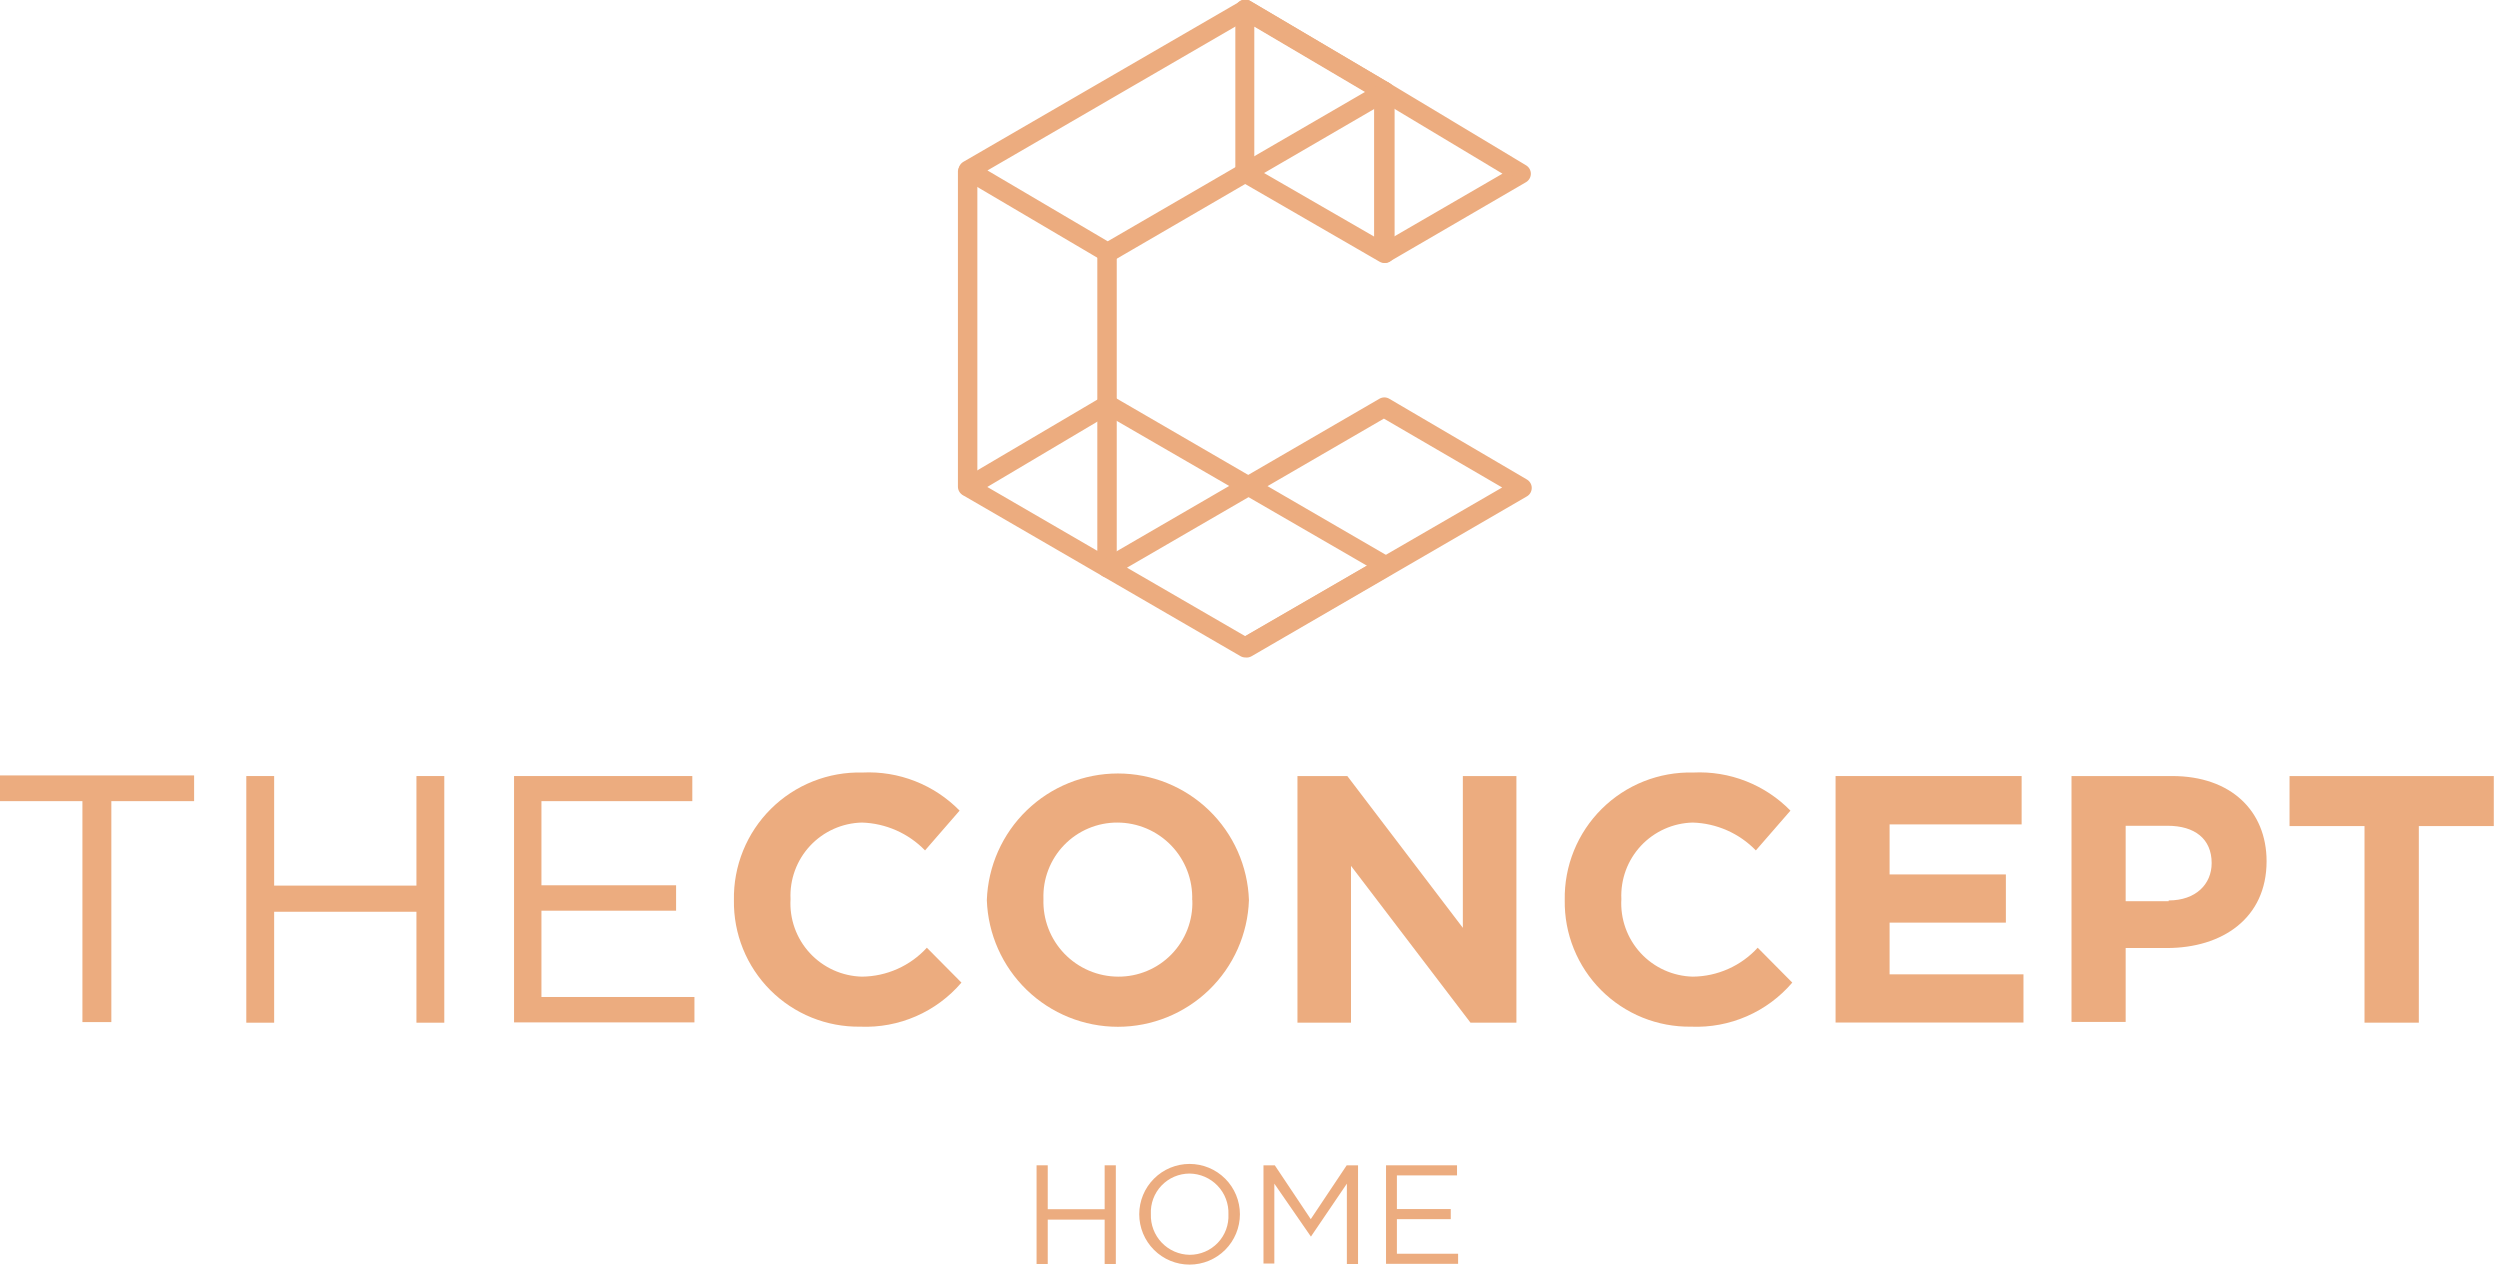 <svg width="158" height="80" viewBox="0 0 158 80" fill="none" xmlns="http://www.w3.org/2000/svg">
<g clip-path="url(#clip0)">
<path d="M65.511 73.647H66.217V76.422H69.814V73.647H70.52V79.884H69.814V77.08H66.217V79.884H65.511V73.647Z" fill="#ECAC7F"/>
<path d="M72 76.741C72 75.897 72.335 75.088 72.932 74.492C73.528 73.895 74.337 73.56 75.181 73.56C76.025 73.56 76.834 73.895 77.431 74.492C78.027 75.088 78.363 75.897 78.363 76.741V76.741C78.363 77.585 78.027 78.394 77.431 78.991C76.834 79.588 76.025 79.923 75.181 79.923C74.337 79.923 73.528 79.588 72.932 78.991C72.335 78.394 72 77.585 72 76.741ZM77.637 76.741C77.649 76.41 77.594 76.08 77.476 75.77C77.359 75.46 77.18 75.177 76.951 74.938C76.722 74.698 76.448 74.507 76.144 74.375C75.84 74.243 75.513 74.173 75.181 74.169C74.85 74.169 74.522 74.236 74.217 74.366C73.913 74.496 73.638 74.686 73.409 74.926C73.18 75.166 73.002 75.449 72.886 75.76C72.771 76.07 72.719 76.401 72.735 76.732V76.732C72.723 77.063 72.778 77.393 72.896 77.703C73.013 78.012 73.192 78.295 73.421 78.535C73.65 78.775 73.924 78.966 74.228 79.098C74.532 79.23 74.859 79.3 75.191 79.304C75.522 79.304 75.85 79.237 76.155 79.107C76.459 78.977 76.734 78.786 76.963 78.547C77.192 78.307 77.37 78.023 77.486 77.713C77.601 77.403 77.653 77.072 77.637 76.741V76.741Z" fill="#ECAC7F"/>
<path d="M79.852 73.647H80.567L82.84 77.051L85.112 73.647H85.828V79.884H85.122V74.807L82.85 78.153L80.538 74.807V79.855H79.852V73.647Z" fill="#ECAC7F"/>
<path d="M87.578 73.647H92.084V74.285H88.284V76.412H91.688V77.051H88.284V79.236H92.152V79.874H87.597V73.647H87.578Z" fill="#ECAC7F"/>
<path d="M5.209 50.632H-0.022V49.007H12.268V50.632H7.037V64.596H5.209V50.632Z" fill="#ECAC7F"/>
<path d="M15.566 49.046H17.326V55.97H26.319V49.046H28.079V64.634H26.319V57.623H17.326V64.634H15.566V49.046Z" fill="#ECAC7F"/>
<path d="M32.488 49.046H43.754V50.632H34.219V55.95H42.729V57.556H34.219V63.01H43.889V64.615H32.488V49.046Z" fill="#ECAC7F"/>
<path d="M46.384 56.889C46.364 55.819 46.561 54.757 46.963 53.765C47.365 52.774 47.963 51.874 48.722 51.121C49.481 50.367 50.385 49.775 51.38 49.38C52.374 48.985 53.438 48.796 54.507 48.824C55.642 48.768 56.777 48.954 57.835 49.37C58.894 49.785 59.852 50.419 60.647 51.231L58.462 53.746C57.413 52.664 55.984 52.033 54.478 51.986C53.861 51.999 53.254 52.136 52.691 52.388C52.129 52.64 51.622 53.001 51.201 53.452C50.78 53.902 50.454 54.433 50.241 55.011C50.028 55.59 49.933 56.205 49.962 56.821V56.821C49.925 57.442 50.014 58.064 50.223 58.65C50.432 59.236 50.757 59.773 51.179 60.231C51.6 60.688 52.11 61.056 52.676 61.313C53.243 61.569 53.856 61.709 54.478 61.724C55.25 61.717 56.013 61.551 56.718 61.236C57.423 60.922 58.056 60.465 58.578 59.896L60.763 62.101C59.979 63.019 58.995 63.747 57.888 64.229C56.781 64.712 55.578 64.936 54.371 64.886C53.317 64.901 52.271 64.705 51.294 64.309C50.317 63.912 49.43 63.324 48.685 62.578C47.94 61.832 47.352 60.944 46.957 59.967C46.562 58.989 46.367 57.943 46.384 56.889V56.889Z" fill="#ECAC7F"/>
<path d="M62.368 56.889C62.442 54.741 63.347 52.706 64.892 51.212C66.437 49.719 68.502 48.884 70.651 48.884C72.8 48.884 74.865 49.719 76.41 51.212C77.955 52.706 78.86 54.741 78.933 56.889V56.889C78.86 59.036 77.955 61.071 76.41 62.565C74.865 64.058 72.8 64.893 70.651 64.893C68.502 64.893 66.437 64.058 64.892 62.565C63.347 61.071 62.442 59.036 62.368 56.889V56.889ZM75.346 56.889C75.368 56.254 75.262 55.622 75.035 55.029C74.808 54.437 74.464 53.895 74.024 53.438C73.584 52.981 73.056 52.617 72.473 52.367C71.889 52.118 71.261 51.988 70.627 51.986C69.998 51.983 69.375 52.107 68.796 52.351C68.216 52.595 67.692 52.953 67.255 53.405C66.818 53.857 66.477 54.392 66.252 54.979C66.027 55.566 65.923 56.193 65.946 56.821V56.821C65.924 57.455 66.03 58.087 66.257 58.68C66.484 59.273 66.828 59.814 67.268 60.271C67.708 60.728 68.236 61.093 68.819 61.342C69.403 61.592 70.031 61.721 70.665 61.724C71.295 61.728 71.918 61.605 72.499 61.361C73.08 61.118 73.605 60.76 74.043 60.308C74.481 59.856 74.824 59.32 75.049 58.733C75.275 58.145 75.379 57.518 75.355 56.889H75.346Z" fill="#ECAC7F"/>
<path d="M81.989 49.046H85.151L92.452 58.639V49.046H95.837V64.634H92.936L85.383 54.722V64.634H81.999V49.046H81.989Z" fill="#ECAC7F"/>
<path d="M98.892 56.889C98.872 55.819 99.069 54.757 99.471 53.765C99.873 52.774 100.472 51.874 101.231 51.121C101.99 50.367 102.894 49.775 103.888 49.38C104.882 48.986 105.946 48.796 107.015 48.824C108.151 48.768 109.285 48.954 110.344 49.369C111.402 49.784 112.361 50.419 113.156 51.232L110.97 53.746C109.921 52.664 108.492 52.033 106.986 51.986C106.37 51.999 105.762 52.136 105.2 52.388C104.637 52.64 104.13 53.002 103.709 53.452C103.289 53.903 102.962 54.433 102.749 55.011C102.537 55.59 102.442 56.205 102.47 56.821V56.821C102.434 57.442 102.523 58.064 102.732 58.65C102.941 59.236 103.266 59.773 103.687 60.231C104.109 60.689 104.618 61.057 105.185 61.313C105.751 61.569 106.364 61.709 106.986 61.724C107.758 61.717 108.521 61.551 109.226 61.236C109.932 60.922 110.565 60.466 111.086 59.896L113.272 62.101C112.487 63.019 111.504 63.747 110.396 64.229C109.289 64.712 108.087 64.936 106.88 64.886C105.826 64.901 104.779 64.705 103.802 64.309C102.826 63.912 101.938 63.324 101.193 62.578C100.448 61.832 99.861 60.944 99.466 59.967C99.07 58.989 98.875 57.943 98.892 56.889V56.889Z" fill="#ECAC7F"/>
<path d="M116.008 49.046H127.767V52.102H119.422V55.264H126.771V58.31H119.422V61.578H127.883V64.624H116.008V49.046Z" fill="#ECAC7F"/>
<path d="M130.919 49.046H137.282C140.995 49.046 143.248 51.251 143.248 54.432C143.248 58.039 140.444 59.915 136.944 59.915H134.342V64.586H130.919V49.046ZM137.06 56.908C138.771 56.908 139.777 55.883 139.777 54.548C139.777 53.011 138.704 52.189 136.992 52.189H134.342V56.956H137.06V56.908Z" fill="#ECAC7F"/>
<path d="M149.437 52.208H144.699V49.046H157.608V52.208H152.87V64.634H149.437V52.208V52.208Z" fill="#ECAC7F"/>
<path d="M69.998 16.362C69.927 16.36 69.857 16.34 69.795 16.304L60.986 11.111C60.926 11.075 60.876 11.024 60.842 10.963C60.807 10.902 60.789 10.833 60.789 10.763C60.789 10.693 60.807 10.624 60.842 10.563C60.876 10.502 60.926 10.451 60.986 10.415L78.517 0.251C78.579 0.215 78.649 0.195 78.721 0.195C78.792 0.195 78.862 0.215 78.924 0.251L87.714 5.444C87.774 5.48 87.823 5.531 87.858 5.592C87.892 5.653 87.911 5.722 87.911 5.792C87.911 5.862 87.892 5.931 87.858 5.992C87.823 6.053 87.774 6.104 87.714 6.14L70.201 16.304C70.14 16.341 70.07 16.361 69.998 16.362V16.362ZM61.982 10.772L69.998 15.491L86.708 5.821L78.701 1.073L61.982 10.772Z" fill="#ECAC7F"/>
<path d="M69.998 16.574C69.889 16.573 69.782 16.543 69.689 16.487L60.879 11.294C60.787 11.24 60.711 11.162 60.658 11.069C60.605 10.975 60.577 10.87 60.577 10.763C60.577 10.655 60.605 10.55 60.658 10.457C60.711 10.364 60.787 10.286 60.879 10.231L78.411 0.068C78.505 0.013 78.612 -0.015 78.721 -0.015C78.829 -0.015 78.936 0.013 79.03 0.068L87.82 5.26C87.912 5.315 87.989 5.393 88.041 5.486C88.094 5.58 88.122 5.685 88.122 5.792C88.122 5.9 88.094 6.005 88.041 6.098C87.989 6.191 87.912 6.269 87.82 6.324L70.327 16.497C70.227 16.553 70.113 16.579 69.998 16.574V16.574ZM78.701 0.416H78.604L61.073 10.579C61.045 10.596 61.022 10.62 61.006 10.649C60.99 10.678 60.981 10.71 60.981 10.743C60.981 10.776 60.99 10.809 61.006 10.837C61.022 10.866 61.045 10.89 61.073 10.908L69.882 16.101C69.912 16.117 69.945 16.126 69.979 16.126C70.013 16.126 70.046 16.117 70.076 16.101L87.588 5.937C87.616 5.92 87.639 5.896 87.655 5.867C87.671 5.838 87.679 5.806 87.679 5.773C87.679 5.74 87.671 5.708 87.655 5.679C87.639 5.65 87.616 5.626 87.588 5.609L78.798 0.416H78.701ZM69.998 15.743L61.566 10.772L78.701 0.832L87.114 5.802L69.998 15.743ZM62.407 10.772L70.008 15.25L86.302 5.792L78.701 1.315L62.407 10.772Z" fill="#ECAC7F"/>
<path d="M78.778 41.272C78.69 41.27 78.605 41.24 78.535 41.186C78.465 41.132 78.415 41.056 78.392 40.971C78.369 40.886 78.375 40.795 78.408 40.714C78.441 40.632 78.5 40.563 78.575 40.517L86.814 35.75L69.998 26.012L61.392 31.089C61.346 31.124 61.293 31.149 61.237 31.162C61.181 31.175 61.123 31.176 61.066 31.165C61.01 31.154 60.956 31.131 60.91 31.097C60.863 31.064 60.823 31.021 60.794 30.971C60.765 30.921 60.747 30.866 60.741 30.809C60.735 30.751 60.742 30.693 60.76 30.639C60.778 30.584 60.807 30.534 60.846 30.491C60.885 30.449 60.932 30.416 60.986 30.393L69.795 25.2C69.857 25.164 69.927 25.146 69.998 25.146C70.069 25.146 70.139 25.164 70.201 25.2L87.791 35.412C87.851 35.448 87.901 35.499 87.935 35.56C87.97 35.621 87.988 35.69 87.988 35.76C87.988 35.83 87.97 35.899 87.935 35.96C87.901 36.021 87.851 36.072 87.791 36.108L78.952 41.223C78.899 41.252 78.839 41.269 78.778 41.272V41.272Z" fill="#ECAC7F"/>
<path d="M78.778 41.484C78.643 41.483 78.513 41.437 78.406 41.355C78.299 41.272 78.223 41.157 78.188 41.026C78.153 40.896 78.161 40.758 78.212 40.633C78.263 40.508 78.353 40.403 78.469 40.334L86.389 35.75L69.998 26.264L61.527 31.292C61.458 31.334 61.381 31.362 61.301 31.374C61.222 31.386 61.14 31.382 61.062 31.362C60.984 31.342 60.91 31.307 60.846 31.258C60.781 31.21 60.727 31.149 60.686 31.079C60.604 30.939 60.58 30.773 60.62 30.615C60.66 30.458 60.76 30.322 60.898 30.238L69.708 25.045C69.802 24.991 69.909 24.962 70.017 24.962C70.126 24.962 70.233 24.991 70.327 25.045L87.916 35.257C88.009 35.312 88.085 35.389 88.138 35.483C88.191 35.576 88.219 35.681 88.219 35.789C88.219 35.896 88.191 36.001 88.138 36.095C88.085 36.188 88.009 36.266 87.916 36.321L79.078 41.436C78.984 41.477 78.881 41.494 78.778 41.484ZM69.998 25.771L87.211 35.76L78.701 40.701C78.658 40.727 78.627 40.769 78.614 40.818C78.602 40.867 78.608 40.918 78.633 40.962C78.659 41.005 78.701 41.036 78.75 41.049C78.799 41.062 78.851 41.055 78.894 41.03L87.733 35.914C87.761 35.897 87.784 35.873 87.8 35.844C87.816 35.815 87.824 35.783 87.824 35.75C87.824 35.717 87.816 35.685 87.8 35.656C87.784 35.627 87.761 35.603 87.733 35.586L70.133 25.374C70.104 25.357 70.071 25.348 70.037 25.348C70.003 25.348 69.969 25.357 69.94 25.374L61.131 30.567C61.099 30.587 61.075 30.615 61.059 30.649C61.044 30.683 61.038 30.72 61.043 30.756C61.048 30.793 61.064 30.828 61.088 30.856C61.112 30.884 61.144 30.904 61.179 30.915C61.202 30.925 61.227 30.93 61.251 30.93C61.276 30.93 61.301 30.925 61.324 30.915L69.998 25.771Z" fill="#ECAC7F"/>
<path d="M69.998 36.291C69.926 36.29 69.856 36.27 69.795 36.233L60.986 31.128C60.924 31.092 60.873 31.042 60.838 30.981C60.802 30.919 60.783 30.85 60.782 30.779V10.821C60.785 10.715 60.829 10.614 60.905 10.54C60.981 10.466 61.083 10.424 61.189 10.424C61.295 10.427 61.395 10.471 61.47 10.546C61.544 10.622 61.585 10.724 61.585 10.83V30.557L69.592 35.199V15.975C69.594 15.869 69.638 15.768 69.714 15.694C69.79 15.62 69.892 15.578 69.998 15.578C70.104 15.581 70.205 15.625 70.279 15.701C70.353 15.777 70.394 15.878 70.394 15.984V35.905C70.39 36.007 70.346 36.104 70.272 36.176C70.199 36.248 70.101 36.289 69.998 36.291V36.291Z" fill="#ECAC7F"/>
<path d="M69.998 36.504C69.889 36.503 69.782 36.473 69.689 36.417L60.85 31.292C60.757 31.238 60.679 31.161 60.625 31.067C60.57 30.974 60.541 30.868 60.541 30.76V10.801C60.56 10.652 60.632 10.514 60.745 10.415C60.858 10.315 61.004 10.26 61.155 10.26C61.306 10.26 61.451 10.315 61.564 10.415C61.677 10.514 61.75 10.652 61.769 10.801V30.412L69.35 34.812V15.956C69.369 15.806 69.442 15.668 69.555 15.569C69.668 15.469 69.813 15.414 69.964 15.414C70.115 15.414 70.26 15.469 70.374 15.569C70.487 15.668 70.559 15.806 70.578 15.956V35.876C70.581 36.035 70.522 36.189 70.414 36.306C70.306 36.423 70.157 36.494 69.998 36.504ZM61.227 10.627C61.176 10.627 61.127 10.648 61.091 10.684C61.054 10.72 61.034 10.77 61.034 10.821V30.78C61.035 30.813 61.044 30.846 61.061 30.875C61.078 30.903 61.102 30.927 61.131 30.944L69.94 36.05C69.969 36.067 70.003 36.076 70.037 36.076C70.071 36.076 70.104 36.067 70.133 36.05C70.162 36.033 70.186 36.009 70.203 35.98C70.22 35.952 70.23 35.919 70.23 35.885V15.965C70.237 15.937 70.237 15.908 70.23 15.879C70.224 15.851 70.211 15.824 70.193 15.802C70.175 15.779 70.152 15.761 70.126 15.748C70.099 15.735 70.071 15.729 70.042 15.729C70.013 15.729 69.984 15.735 69.958 15.748C69.931 15.761 69.909 15.779 69.89 15.802C69.872 15.824 69.859 15.851 69.853 15.879C69.847 15.908 69.847 15.937 69.853 15.965V35.557L61.421 30.664V10.811C61.42 10.785 61.413 10.759 61.401 10.735C61.39 10.712 61.374 10.691 61.354 10.673C61.334 10.656 61.311 10.643 61.286 10.635C61.261 10.627 61.234 10.625 61.208 10.627H61.227Z" fill="#ECAC7F"/>
<path d="M87.491 16.41C87.419 16.409 87.349 16.389 87.288 16.352L78.489 11.266C78.427 11.23 78.376 11.18 78.341 11.118C78.305 11.057 78.286 10.988 78.285 10.918V0.6C78.286 0.529 78.305 0.459 78.341 0.398C78.377 0.337 78.428 0.286 78.49 0.251C78.552 0.215 78.621 0.197 78.692 0.197C78.763 0.197 78.833 0.216 78.895 0.251L87.694 5.444C87.754 5.481 87.803 5.532 87.837 5.593C87.871 5.654 87.888 5.723 87.888 5.792V16.004C87.888 16.11 87.846 16.212 87.772 16.288C87.698 16.364 87.597 16.407 87.491 16.41V16.41ZM79.098 10.695L87.095 15.317V6.034L79.136 1.315L79.098 10.695Z" fill="#ECAC7F"/>
<path d="M87.491 16.623C87.382 16.622 87.275 16.591 87.182 16.536L78.382 11.449C78.289 11.395 78.211 11.318 78.156 11.225C78.102 11.131 78.073 11.025 78.073 10.917V0.6C78.071 0.486 78.1 0.374 78.157 0.276C78.215 0.179 78.297 0.098 78.397 0.044C78.497 -0.009 78.61 -0.035 78.723 -0.029C78.836 -0.023 78.946 0.014 79.04 0.077L87.839 5.27C87.931 5.325 88.007 5.403 88.059 5.497C88.112 5.59 88.139 5.695 88.139 5.802V16.014C88.138 16.096 88.12 16.178 88.087 16.254C88.053 16.33 88.005 16.399 87.944 16.455C87.884 16.512 87.812 16.556 87.735 16.585C87.657 16.614 87.574 16.627 87.491 16.623V16.623ZM78.701 0.425H78.604C78.576 0.442 78.551 0.466 78.534 0.495C78.517 0.524 78.508 0.556 78.508 0.59V10.908C78.508 10.941 78.517 10.974 78.534 11.003C78.551 11.031 78.576 11.055 78.604 11.072L87.404 16.159C87.434 16.176 87.467 16.184 87.501 16.184C87.535 16.184 87.568 16.176 87.598 16.159C87.626 16.142 87.651 16.118 87.668 16.089C87.684 16.06 87.694 16.028 87.694 15.994V5.783C87.694 5.749 87.684 5.717 87.668 5.688C87.651 5.659 87.626 5.635 87.598 5.618L78.798 0.425H78.701ZM87.269 15.685L78.846 10.85V0.977L87.269 5.947V15.685ZM79.272 10.579L86.843 14.95V6.15L79.272 1.683V10.579Z" fill="#ECAC7F"/>
<path d="M87.53 16.391C87.442 16.389 87.356 16.359 87.286 16.305C87.217 16.251 87.166 16.175 87.144 16.09C87.121 16.005 87.126 15.915 87.159 15.833C87.192 15.751 87.251 15.682 87.327 15.636L95.343 10.966L87.317 6.131C87.243 6.069 87.193 5.982 87.177 5.886C87.162 5.79 87.181 5.692 87.231 5.609C87.281 5.527 87.359 5.464 87.451 5.434C87.543 5.404 87.643 5.407 87.733 5.444L96.339 10.618C96.399 10.654 96.449 10.705 96.483 10.766C96.518 10.827 96.536 10.896 96.536 10.966C96.536 11.036 96.518 11.105 96.483 11.166C96.449 11.227 96.399 11.278 96.339 11.314L87.733 16.323C87.673 16.364 87.602 16.387 87.53 16.391V16.391Z" fill="#ECAC7F"/>
<path d="M87.53 16.604C87.398 16.599 87.271 16.552 87.167 16.47C87.064 16.388 86.989 16.274 86.954 16.147C86.92 16.019 86.927 15.884 86.975 15.761C87.023 15.638 87.109 15.533 87.22 15.462L94.956 10.976L87.22 6.334C87.139 6.299 87.067 6.247 87.008 6.182C86.948 6.117 86.904 6.04 86.876 5.956C86.849 5.872 86.841 5.784 86.85 5.696C86.86 5.609 86.889 5.524 86.934 5.449C86.979 5.373 87.04 5.308 87.112 5.258C87.184 5.207 87.266 5.173 87.353 5.157C87.44 5.141 87.529 5.144 87.614 5.165C87.7 5.186 87.78 5.225 87.849 5.28L96.455 10.453C96.545 10.509 96.619 10.586 96.671 10.678C96.722 10.771 96.75 10.875 96.75 10.98C96.75 11.086 96.722 11.19 96.671 11.282C96.619 11.374 96.545 11.452 96.455 11.507L87.849 16.516C87.752 16.574 87.642 16.604 87.53 16.604V16.604ZM87.53 5.609C87.494 5.619 87.463 5.64 87.439 5.668C87.415 5.696 87.399 5.731 87.394 5.767C87.389 5.804 87.394 5.841 87.41 5.875C87.425 5.908 87.45 5.937 87.481 5.957L95.817 10.966L87.404 15.82C87.361 15.846 87.33 15.888 87.317 15.937C87.305 15.986 87.311 16.038 87.336 16.081C87.362 16.124 87.404 16.155 87.453 16.168C87.502 16.181 87.554 16.174 87.597 16.149L96.204 11.14C96.232 11.123 96.255 11.098 96.271 11.07C96.287 11.041 96.295 11.008 96.295 10.976C96.295 10.943 96.287 10.91 96.271 10.881C96.255 10.853 96.232 10.829 96.204 10.811L87.597 5.638L87.53 5.609Z" fill="#ECAC7F"/>
<path d="M78.701 41.339C78.629 41.339 78.559 41.319 78.498 41.281L69.795 36.233C69.735 36.197 69.685 36.146 69.65 36.085C69.616 36.024 69.598 35.955 69.598 35.885C69.598 35.815 69.616 35.746 69.65 35.685C69.685 35.624 69.735 35.573 69.795 35.537L87.288 25.384C87.349 25.347 87.419 25.328 87.491 25.328C87.562 25.328 87.633 25.347 87.694 25.384L96.397 30.489C96.457 30.526 96.507 30.577 96.541 30.638C96.576 30.699 96.594 30.767 96.594 30.838C96.594 30.908 96.576 30.977 96.541 31.038C96.507 31.099 96.457 31.15 96.397 31.186L78.991 41.291C78.904 41.343 78.8 41.36 78.701 41.339ZM70.8 35.895L78.701 40.479L95.353 30.809L87.491 26.177L70.8 35.895Z" fill="#ECAC7F"/>
<path d="M78.701 41.552C78.592 41.551 78.485 41.521 78.391 41.465L69.688 36.417C69.596 36.362 69.52 36.285 69.467 36.191C69.414 36.098 69.386 35.993 69.386 35.885C69.386 35.778 69.414 35.673 69.467 35.58C69.52 35.486 69.596 35.408 69.688 35.354L87.181 25.2C87.275 25.145 87.382 25.116 87.491 25.116C87.6 25.116 87.707 25.145 87.8 25.2L96.503 30.306C96.596 30.361 96.672 30.439 96.725 30.532C96.778 30.625 96.806 30.73 96.806 30.838C96.806 30.945 96.778 31.05 96.725 31.144C96.672 31.237 96.596 31.315 96.503 31.369L79.097 41.475C78.978 41.544 78.838 41.571 78.701 41.552V41.552ZM87.491 25.548H87.394L69.901 35.702C69.873 35.719 69.85 35.743 69.834 35.772C69.818 35.801 69.81 35.833 69.81 35.866C69.81 35.899 69.818 35.931 69.834 35.96C69.85 35.989 69.873 36.013 69.901 36.031L78.604 41.078C78.634 41.095 78.667 41.104 78.701 41.104C78.735 41.104 78.768 41.095 78.798 41.078L96.204 30.983C96.232 30.965 96.255 30.941 96.271 30.912C96.287 30.884 96.295 30.851 96.295 30.818C96.295 30.785 96.287 30.753 96.271 30.724C96.255 30.695 96.232 30.671 96.204 30.654L87.501 25.548H87.491ZM78.701 40.711L70.385 35.876L87.501 25.935L95.778 30.77L78.701 40.711ZM71.226 35.876L78.701 40.208L94.937 30.809L87.462 26.457L71.226 35.876Z" fill="#ECAC7F"/>
</g>
<defs>
<clipPath id="clip0">
<rect width="157.615" height="80" fill="white"/>
</clipPath>
</defs>
</svg>
